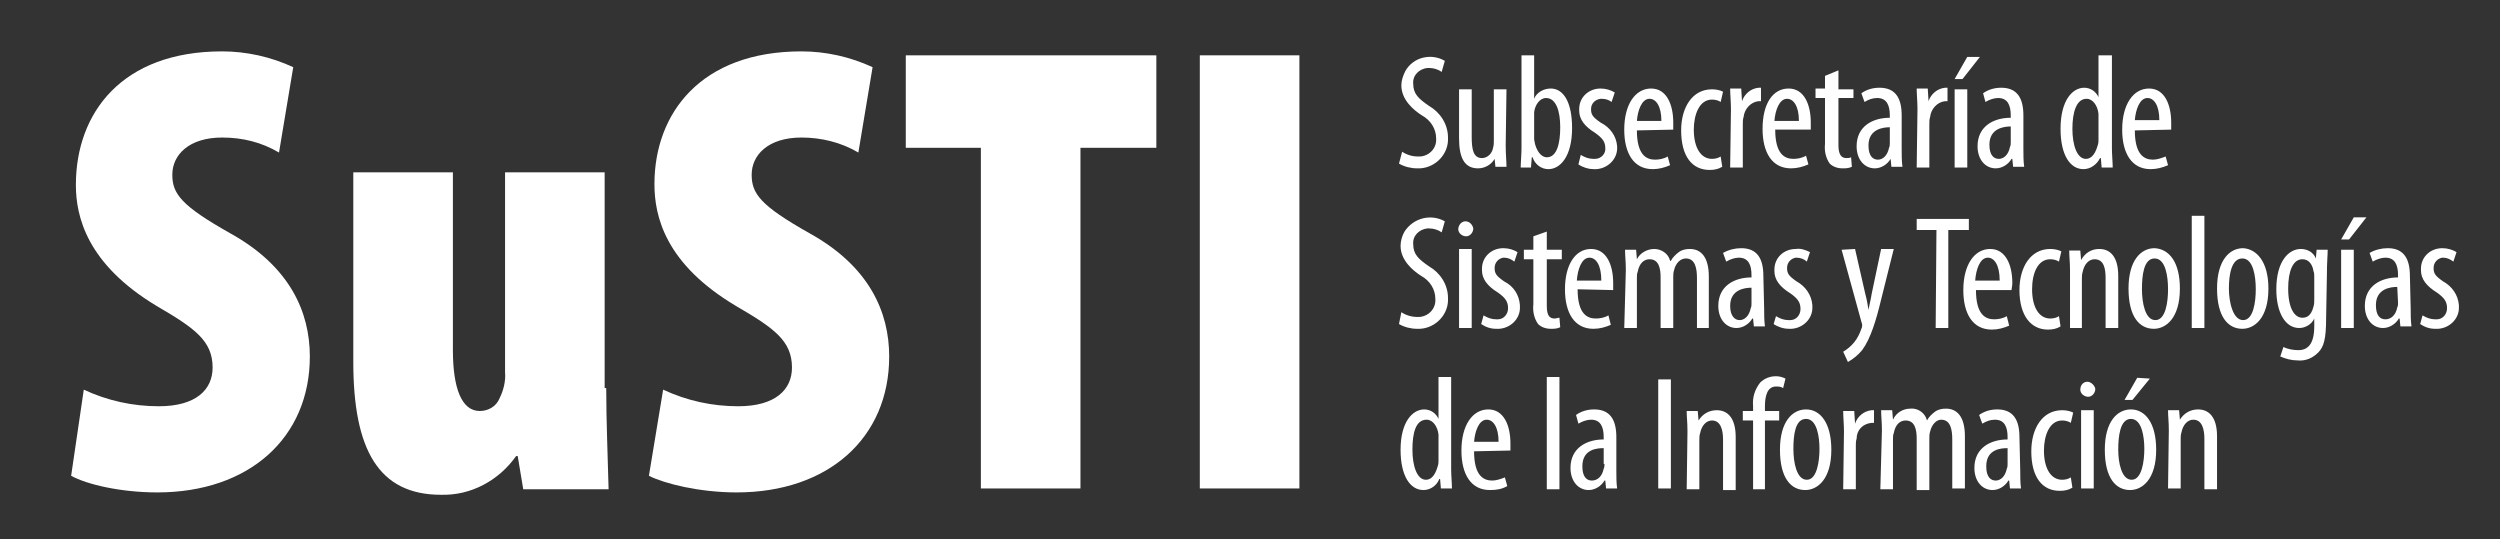 <?xml version="1.0" encoding="utf-8"?>
<!-- Generator: Adobe Illustrator 24.0.1, SVG Export Plug-In . SVG Version: 6.00 Build 0)  -->
<svg version="1.1" id="Capa_1" xmlns="http://www.w3.org/2000/svg" xmlns:xlink="http://www.w3.org/1999/xlink" x="0px" y="0px"
	 viewBox="0 0 316.3 68.2" style="enable-background:new 0 0 316.3 68.2;" xml:space="preserve">
<rect x="0" y="0" width="316.3" height="68.2" fill="#333333" stroke="none"/>
<style type="text/css">
	.st0{fill-rule:evenodd;clip-rule:evenodd;fill:#FFFFFF;}
	.st1{fill:#FFFFFF;}
</style>
<title>logoSustiVerde</title>
<g>
	<path class="st0" d="M274.3,61.8h1.6v-6.2c0-0.3,0-0.6,0.1-0.9c0.2-1,0.8-1.6,1.5-1.6c1.1,0,1.4,1.2,1.4,2.4v6.4h1.6v-6.7
		c0-2.4-1-3.4-2.4-3.4c-1,0-1.8,0.5-2.3,1.3l0,0l-0.1-1.2h-1.4c0,0.8,0.1,1.4,0.1,2.6L274.3,61.8z M270.4,47.8l-1.6,2.8h1l2.2-2.7
		L270.4,47.8z M269.6,53c1.4,0,1.7,2.3,1.7,3.8s-0.3,3.9-1.6,3.9s-1.7-2.2-1.7-3.8S268.2,53,269.6,53L269.6,53z M269.6,51.8
		c-1.7,0-3.3,1.5-3.3,5.1s1.4,5.1,3.2,5.1c1.5,0,3.3-1.3,3.3-5.1C272.8,53.5,271.4,51.8,269.6,51.8L269.6,51.8z M264.1,48.3
		c-0.5,0-0.9,0.4-0.9,1l0,0l0,0c0,0.5,0.5,0.9,1,0.9s0.9-0.5,0.9-1C265,48.7,264.5,48.3,264.1,48.3z M264.9,61.8v-9.9h-1.6v9.9
		L264.9,61.8z M262,60.4c-0.3,0.2-0.7,0.3-1.1,0.3c-1.4,0-2.3-1.4-2.3-3.7c0-1.9,0.7-3.8,2.3-3.8c0.4,0,0.8,0.1,1.1,0.3l0.3-1.3
		c-0.4-0.2-0.9-0.3-1.4-0.3c-2.5,0-3.9,2.3-3.9,5.2c0,3.3,1.4,5,3.6,5c0.6,0,1.1-0.1,1.6-0.4L262,60.4z M254,58.7
		c0,0.2,0,0.4-0.1,0.6c-0.2,1-0.8,1.5-1.4,1.5s-1.2-0.4-1.2-1.8c0-2.2,1.9-2.3,2.7-2.3V58.7z M255.5,55.3c0-2.2-0.8-3.5-2.8-3.5
		c-0.8,0-1.6,0.2-2.3,0.7l0.4,1.1c0.5-0.3,1-0.5,1.6-0.5c1.2,0,1.6,0.9,1.6,2.2v0.3c-2.2,0-4.2,1.1-4.2,3.6c0,1.7,1,2.8,2.3,2.8
		c0.8,0,1.6-0.5,2-1.2h0.1l0.1,1h1.4c-0.1-0.7-0.1-1.5-0.1-2.3L255.5,55.3z M237.9,61.9h1.6v-6.3c0-0.3,0-0.6,0.1-0.8
		c0.2-1.1,0.8-1.6,1.5-1.6c1.2,0,1.4,1.2,1.4,2.3V62h1.6v-6.5c0-0.3,0-0.6,0.1-0.9c0.2-0.9,0.8-1.5,1.4-1.5c1.2,0,1.4,1.3,1.4,2.5
		v6.2h1.6v-6.6c0-2.5-1-3.5-2.4-3.5c-0.5,0-1,0.1-1.4,0.4c-0.4,0.3-0.8,0.7-1,1.1l0,0c-0.2-0.9-1.1-1.6-2.1-1.5
		c-0.9,0-1.8,0.5-2.2,1.4l0,0l-0.1-1.2H238c0,0.8,0.1,1.4,0.1,2.6L237.9,61.9z M233.2,61.9h1.6v-5.5c0-0.3,0-0.6,0.1-0.9
		c0-1.1,0.8-1.9,1.9-2h0.3v-1.6c-0.1,0-0.2,0-0.3,0c-1,0.1-1.8,0.8-2.1,1.7l0,0l-0.1-1.6h-1.4c0,0.7,0.1,1.7,0.1,2.6L233.2,61.9z
		 M228.5,53c1.4,0,1.7,2.3,1.7,3.8s-0.3,3.9-1.6,3.9s-1.7-2.2-1.7-3.9S227.1,53,228.5,53L228.5,53z M228.5,51.8
		c-1.7,0-3.3,1.5-3.3,5.1s1.4,5.1,3.2,5.1c1.5,0,3.3-1.3,3.3-5.1C231.7,53.5,230.3,51.8,228.5,51.8L228.5,51.8z M223.3,61.9v-8.7
		h1.8V52h-1.8v-0.6c0-1.3,0.3-2.5,1.4-2.5c0.3,0,0.6,0,0.9,0.2l0.3-1.2c-0.4-0.2-0.8-0.3-1.2-0.3c-0.8,0-1.5,0.3-2,0.8
		c-0.7,0.9-1,1.9-0.9,3V52h-1.3v1.2h1.3v8.7H223.3z M213.4,61.9h1.6v-6.2c0-0.3,0-0.6,0.1-0.9c0.2-1,0.8-1.6,1.5-1.6
		c1.1,0,1.4,1.2,1.4,2.4V62h1.6v-6.7c0-2.4-1-3.4-2.4-3.4c-1,0-1.8,0.5-2.3,1.3l0,0l-0.1-1.2h-1.4c0,0.8,0.1,1.4,0.1,2.6L213.4,61.9
		z M209.8,48v13.8h1.6V48H209.8z M203,58.7c0,0.2,0,0.4-0.1,0.6c-0.2,1-0.8,1.5-1.5,1.5c-0.6,0-1.2-0.4-1.2-1.8
		c0-2.2,1.9-2.3,2.7-2.3v2H203z M204.5,55.3c0-2.2-0.8-3.5-2.8-3.5c-0.8,0-1.6,0.2-2.3,0.7l0.3,1.1c0.5-0.3,1.1-0.5,1.6-0.5
		c1.2,0,1.6,0.9,1.6,2.2v0.3c-2.2,0-4.2,1.1-4.2,3.6c0,1.7,1,2.8,2.3,2.8c0.8,0,1.6-0.5,2-1.2h0.1l0.1,1h1.4
		c-0.1-0.7-0.1-1.5-0.1-2.3L204.5,55.3z M195.7,61.9h1.6V47.7h-1.6V61.9z M186.5,55.9c0.1-1.3,0.6-2.8,1.6-2.8
		c0.8,0,1.5,0.9,1.5,2.8H186.5z M191.1,57v-0.9c0-2.2-0.8-4.3-2.8-4.3s-3.4,2-3.4,5.2c0,3,1.2,5,3.6,5c0.8,0,1.5-0.1,2.2-0.5
		l-0.3-1.1c-0.5,0.2-1.1,0.4-1.6,0.4c-1.1,0-2.3-0.6-2.3-3.7L191.1,57z M182,58.3c0,0.2,0,0.4-0.1,0.7c-0.4,1.4-1,1.7-1.5,1.7
		c-1.1,0-1.7-1.7-1.7-3.8s0.4-3.8,1.8-3.8c0.8,0,1.4,0.9,1.5,1.9v0.7V58.3z M182,47.7V53l0,0c-0.3-0.7-1-1.2-1.8-1.2
		c-1.5,0-3,1.6-3,5.1c0,3.3,1.2,5.1,2.9,5.1c0.9,0,1.7-0.6,2-1.4h0.1l0.1,1.2h1.4c0-0.6-0.1-1.7-0.1-2.4V47.7H182z M306.2,41
		c0.6,0.4,1.2,0.6,1.9,0.6c1.5,0.1,2.9-1,3-2.5c0-0.2,0-0.3,0-0.5c-0.1-1.3-0.9-2.4-2-3c-1-0.7-1.2-1-1.2-1.7s0.5-1.2,1.1-1.3h0.1
		c0.5,0,0.9,0.2,1.3,0.5l0.4-1.2c-0.5-0.3-1.1-0.5-1.8-0.5c-1.5,0-2.7,1.1-2.7,2.6l0,0c0,0.1,0,0.1,0,0.2c0,1.1,0.7,2,2,2.8
		c1,0.7,1.3,1.2,1.3,2c0,0.7-0.5,1.4-1.3,1.4c-0.1,0-0.1,0-0.2,0c-0.6,0-1.1-0.2-1.6-0.5L306.2,41z M303.4,38.3c0,0.2,0,0.4-0.1,0.6
		c-0.2,1-0.8,1.5-1.5,1.5s-1.2-0.5-1.2-1.8c0-2.1,1.9-2.3,2.7-2.3L303.4,38.3z M304.9,34.9c0-2.2-0.8-3.5-2.8-3.5
		c-0.8,0-1.6,0.2-2.3,0.6l0.4,1.1c0.5-0.3,1.1-0.5,1.6-0.5c1.2,0,1.6,0.9,1.6,2.2v0.3c-2.2,0-4.2,1.1-4.2,3.6c0,1.7,1,2.8,2.3,2.8
		c0.8,0,1.6-0.5,2-1.2h0.1l0.1,1h1.4c-0.1-0.8-0.1-1.5-0.1-2.3L304.9,34.9z M297.8,27.5l-1.6,2.8h1l2.2-2.8H297.8z M297.8,41.5v-9.9
		h-1.6v9.9H297.8z M292.8,37.9c0,0.3,0,0.6-0.1,0.9c-0.3,1.2-0.9,1.4-1.4,1.4c-1,0-1.8-1.2-1.8-3.7c0-2.2,0.6-3.7,1.8-3.7
		c0.9,0,1.3,0.8,1.4,1.5c0.1,0.2,0.1,0.5,0.1,0.7V37.9z M294.4,34.7c0-1.5,0.1-2.4,0.1-3.1h-1.4l-0.1,1.1l0,0
		c-0.3-0.8-1.1-1.2-1.9-1.2c-1.5,0-3.1,1.5-3.1,5.1c0,2.9,1.1,4.9,2.9,4.9c0.8,0,1.6-0.5,1.9-1.2l0,0v1c0,2.2-0.8,3-2,3
		c-0.6,0-1.3-0.1-1.9-0.4l-0.4,1.2c0.7,0.3,1.4,0.5,2.2,0.5c1,0.1,1.9-0.3,2.6-1s1-1.7,1-4.3L294.4,34.7z M283.7,32.7
		c1.4,0,1.7,2.3,1.7,3.9c0,1.6-0.3,3.9-1.6,3.9s-1.8-2.3-1.8-4S282.3,32.7,283.7,32.7L283.7,32.7z M283.8,31.4
		c-1.7,0-3.3,1.5-3.3,5.1s1.4,5.1,3.2,5.1c1.5,0,3.3-1.3,3.3-5.1C287,33.1,285.5,31.5,283.8,31.4L283.8,31.4z M277.3,41.5h1.6V27.3
		h-1.6V41.5z M272.6,32.7c1.4,0,1.7,2.3,1.7,3.9c0,1.6-0.3,3.9-1.6,3.9s-1.7-2.2-1.7-3.9C271,34.9,271.2,32.7,272.6,32.7L272.6,32.7
		z M272.6,31.4c-1.7,0-3.3,1.5-3.3,5.1s1.4,5.1,3.2,5.1c1.5,0,3.3-1.3,3.3-5.1C275.8,33.1,274.4,31.5,272.6,31.4L272.6,31.4z
		 M261.8,41.5h1.6v-6.2c0-0.3,0-0.6,0.1-0.9c0.2-1,0.8-1.6,1.5-1.6c1.2,0,1.4,1.2,1.4,2.4v6.3h1.6v-6.6c0-2.4-1-3.4-2.4-3.4
		c-1,0-1.8,0.5-2.3,1.4l0,0l-0.1-1.2h-1.4c0,0.8,0.1,1.4,0.1,2.6v7.2H261.8z M260.5,40c-0.3,0.2-0.7,0.3-1.1,0.3
		c-1.4,0-2.3-1.4-2.3-3.7c0-2,0.7-3.8,2.3-3.8c0.4,0,0.8,0.1,1.1,0.3l0.3-1.3c-0.4-0.2-0.9-0.3-1.4-0.3c-2.5,0-3.9,2.3-3.9,5.2
		c0,3.3,1.5,5,3.6,5c0.6,0,1.1-0.1,1.6-0.4L260.5,40z M249.9,35.5c0.1-1.4,0.6-2.9,1.6-2.9c0.8,0,1.5,0.9,1.5,2.9H249.9z
		 M254.5,36.7c0-0.2,0.1-0.5,0.1-0.9c0-2.2-0.8-4.3-2.8-4.3s-3.4,2-3.4,5.2c0,3,1.2,5,3.6,5c0.8,0,1.5-0.2,2.2-0.5l-0.3-1.2
		c-0.5,0.3-1.1,0.4-1.6,0.4c-1.1,0-2.3-0.6-2.3-3.7H254.5z M244.9,41.5h1.6V29.1h2.6v-1.4h-6.6v1.4h2.5L244.9,41.5z M233,31.6
		l2.5,9.1c0,0.1,0.1,0.2,0.1,0.4s0,0.3-0.1,0.5c-0.2,0.6-0.5,1.2-0.9,1.7s-0.9,0.9-1.4,1.2l0.6,1.3c0.7-0.4,1.3-0.9,1.8-1.5
		c1.1-1.5,1.8-3.9,2.4-6.4l1.6-6.4H238l-1.2,5.7c-0.1,0.7-0.3,1.4-0.4,2l0,0c-0.1-0.6-0.2-1.3-0.4-2l-1.3-5.7L233,31.6z M224.4,41
		c0.6,0.4,1.3,0.6,1.9,0.6c1.5,0.1,2.9-1,3-2.5c0-0.2,0-0.3,0-0.5c-0.1-1.3-0.9-2.4-2-3c-1-0.7-1.2-1-1.2-1.7s0.5-1.2,1.1-1.3h0.1
		c0.5,0,1,0.2,1.3,0.5l0.4-1.2c-0.6-0.3-1.2-0.5-1.8-0.4c-1.5,0-2.7,1.1-2.7,2.6c0,0.1,0,0.1,0,0.2c0,1.1,0.7,2,2,2.8
		c1,0.7,1.3,1.2,1.3,2c0,0.7-0.5,1.4-1.3,1.4c-0.1,0-0.1,0-0.2,0c-0.6,0-1.1-0.2-1.6-0.5L224.4,41z M221.6,38.4c0,0.2,0,0.4-0.1,0.6
		c-0.2,1-0.8,1.5-1.4,1.5s-1.2-0.5-1.2-1.8c0-2.1,1.9-2.3,2.7-2.3V38.4z M223.1,34.9c0-2.2-0.8-3.5-2.8-3.5c-0.8,0-1.6,0.2-2.3,0.6
		l0.4,1.1c0.5-0.3,1.1-0.5,1.6-0.5c1.2,0,1.6,0.9,1.6,2.2v0.3c-2.2,0-4.2,1.1-4.2,3.6c0,1.7,1,2.8,2.3,2.8c0.8,0,1.6-0.5,2-1.2h0.1
		l0.1,1h1.4c-0.1-0.8-0.1-1.5-0.1-2.3L223.1,34.9z M205.5,41.5h1.6v-6.3c0-0.3,0-0.6,0.1-0.8c0.2-1.1,0.8-1.6,1.5-1.6
		c1.2,0,1.4,1.2,1.4,2.3v6.4h1.6v-6.4c0-0.3,0-0.6,0.1-0.9c0.2-0.9,0.8-1.5,1.5-1.5c1.2,0,1.4,1.3,1.4,2.5v6.3h1.5V35
		c0-2.5-1-3.5-2.4-3.5c-0.5,0-1,0.1-1.4,0.4c-0.4,0.3-0.8,0.7-1,1.1h-0.1c-0.2-0.9-1.1-1.5-2-1.5s-1.8,0.5-2.2,1.3l0,0l-0.1-1.2
		h-1.4c0,0.8,0.1,1.4,0.1,2.6L205.5,41.5z M199.5,35.5c0.1-1.4,0.6-2.9,1.6-2.9c0.8,0,1.5,0.9,1.5,2.9H199.5z M204.1,36.7v-0.9
		c0-2.2-0.8-4.3-2.8-4.3s-3.3,2-3.3,5.1c0,3,1.2,5,3.6,5c0.8,0,1.5-0.2,2.2-0.5l-0.3-1.2c-0.5,0.3-1.1,0.4-1.6,0.4
		c-1.1,0-2.3-0.6-2.3-3.7L204.1,36.7z M194,29.9v1.7h-1.2v1.2h1.2v5.7c-0.1,0.9,0.1,1.8,0.6,2.5c0.4,0.4,1,0.6,1.6,0.6
		c0.4,0,0.8,0,1.2-0.2l-0.1-1.2c-0.2,0-0.4,0.1-0.6,0.1c-0.6,0-1-0.3-1-1.6v-5.9h1.9v-1.2h-1.9v-2.3L194,29.9z M187.4,41
		c0.6,0.4,1.2,0.6,1.9,0.6c1.5,0.1,2.9-1,3-2.5c0-0.2,0-0.3,0-0.5c-0.1-1.3-0.8-2.4-2-3c-1-0.7-1.2-1-1.2-1.7s0.5-1.2,1.1-1.3h0.1
		c0.5,0,0.9,0.2,1.3,0.5l0.4-1.2c-0.5-0.3-1.1-0.5-1.8-0.5c-1.5,0-2.7,1.1-2.7,2.6c0,0.1,0,0.1,0,0.2c0,1.1,0.7,2,2,2.8
		c1,0.7,1.3,1.2,1.3,2c0,0.7-0.5,1.4-1.3,1.4c-0.1,0-0.1,0-0.2,0c-0.6,0-1.1-0.2-1.6-0.5L187.4,41z M185.4,28c-0.5,0-0.9,0.5-0.9,1
		s0.5,0.9,1,0.9s0.9-0.5,0.9-1C186.3,28.4,185.9,28,185.4,28z M186.2,41.5v-10h-1.6v10H186.2z M177,41c0.7,0.4,1.5,0.6,2.3,0.6
		c2,0.1,3.8-1.5,3.9-3.5c0-0.1,0-0.3,0-0.4c0-1.7-1-3.2-2.4-4c-1.3-0.9-2-1.5-2-2.8c-0.1-1.1,0.8-1.9,1.8-2c0.1,0,0.1,0,0.2,0
		c0.6,0,1.2,0.2,1.6,0.5l0.4-1.4c-1.8-1-4-0.4-5.1,1.3c-0.3,0.5-0.5,1.2-0.5,1.8c0,1.8,1.5,3.1,2.6,3.8c1.1,0.6,1.8,1.7,1.8,2.9
		c0.1,1.2-0.8,2.2-2,2.3c-0.1,0-0.2,0-0.3,0c-0.7,0-1.4-0.2-2-0.6L177,41z M270.1,15.2c0.1-1.3,0.6-2.8,1.6-2.8
		c0.8,0,1.5,0.9,1.5,2.8H270.1z M274.7,16.4v-0.9c0-2.2-0.8-4.3-2.8-4.3s-3.4,2-3.4,5.2c0,3,1.2,5,3.6,5c0.8,0,1.5-0.2,2.2-0.5
		l-0.3-1.1c-0.5,0.2-1.1,0.4-1.6,0.4c-1.1,0-2.3-0.6-2.3-3.7L274.7,16.4z M265.5,17.7c0,0.2,0,0.4-0.1,0.7c-0.4,1.4-1,1.7-1.5,1.7
		c-1.1,0-1.7-1.7-1.7-3.8s0.5-3.8,1.8-3.8c0.8,0,1.4,0.9,1.5,1.9v0.7V17.7z M265.5,7v5.3l0,0c-0.3-0.7-1-1.2-1.8-1.2
		c-1.5,0-3,1.6-3,5.2c0,3.3,1.2,5.1,2.9,5.1c0.9,0,1.7-0.6,2.1-1.4h0.1l0.1,1.2h1.4c0-0.6-0.1-1.7-0.1-2.4V7H265.5z M254.4,18
		c0,0.2,0,0.4-0.1,0.6c-0.2,1-0.8,1.5-1.4,1.5s-1.2-0.4-1.2-1.8c0-2.1,1.9-2.3,2.7-2.3V18z M256,14.6c0-2.2-0.8-3.5-2.8-3.5
		c-0.8,0-1.6,0.2-2.3,0.7l0.3,1.1c0.5-0.3,1.1-0.5,1.6-0.5c1.2,0,1.6,0.9,1.6,2.2v0.3c-2.2,0-4.2,1.1-4.2,3.6c0,1.7,1,2.8,2.3,2.8
		c0.8,0,1.6-0.5,2-1.2h0.1l0.1,1h1.4c-0.1-0.7-0.1-1.5-0.1-2.3V14.6z M248.9,7.2l-1.6,2.8h1l2.2-2.8C250.5,7.2,248.9,7.2,248.9,7.2z
		 M248.9,21.2v-9.9h-1.6v9.9H248.9z M242.5,21.2h1.6v-5.5c0-0.3,0-0.6,0.1-0.9c0.1-1,0.9-1.9,1.9-2h0.3v-1.7c-0.1,0-0.2,0-0.3,0
		c-1,0.1-1.8,0.8-2.1,1.7l0,0l-0.1-1.6h-1.4c0,0.7,0.1,1.7,0.1,2.6L242.5,21.2z M239.1,18.1c0,0.2,0,0.4-0.1,0.6
		c-0.2,1-0.8,1.5-1.4,1.5s-1.2-0.4-1.2-1.8c0-2.1,1.9-2.3,2.7-2.3V18.1z M240.6,14.6c0-2.2-0.8-3.5-2.8-3.5c-0.8,0-1.6,0.2-2.3,0.7
		l0.4,1.1c0.5-0.3,1-0.5,1.6-0.5c1.2,0,1.6,0.9,1.6,2.2v0.3c-2.2,0-4.2,1.1-4.2,3.6c0,1.7,1,2.8,2.3,2.8c0.8,0,1.6-0.5,2-1.2l0,0
		l0.1,1h1.4c-0.1-0.7-0.1-1.5-0.1-2.3V14.6z M230.9,9.6v1.6h-1.2v1.2h1.2v5.8c-0.1,0.9,0.1,1.8,0.6,2.5c0.4,0.4,1,0.6,1.6,0.6
		c0.4,0,0.8,0,1.2-0.2l-0.1-1.2c-0.2,0.1-0.4,0.1-0.6,0.1c-0.6,0-1-0.4-1-1.6v-6h1.9v-1.1h-1.9V8.9L230.9,9.6z M224.5,15.3
		c0.1-1.3,0.6-2.8,1.6-2.8c0.8,0,1.5,0.9,1.5,2.8H224.5z M229.1,16.4v-0.9c0-2.2-0.8-4.3-2.8-4.3s-3.3,1.9-3.3,5.1c0,3,1.2,5,3.6,5
		c0.8,0,1.5-0.2,2.2-0.5l-0.3-1.1c-0.5,0.3-1.1,0.4-1.6,0.4c-1.1,0-2.3-0.6-2.3-3.7H229.1z M218.9,21.2h1.6v-5.5
		c0-0.3,0-0.6,0.1-0.9c0.1-1,0.9-1.9,1.9-2h0.3v-1.7c-0.1,0-0.2,0-0.3,0c-1,0.1-1.8,0.8-2.1,1.7l0,0l-0.1-1.6h-1.4
		c0,0.7,0.1,1.7,0.1,2.6L218.9,21.2z M217.7,19.8c-0.3,0.2-0.7,0.3-1.1,0.3c-1.4,0-2.3-1.4-2.3-3.7c0-1.9,0.7-3.8,2.3-3.8
		c0.4,0,0.8,0.1,1.1,0.3l0.3-1.3c-0.4-0.2-0.9-0.3-1.4-0.3c-2.5,0-3.9,2.3-3.9,5.2c0,3.3,1.4,5,3.6,5c0.6,0,1.1-0.1,1.6-0.4
		L217.7,19.8z M207.1,15.3c0.1-1.3,0.6-2.8,1.6-2.8c0.8,0,1.5,0.9,1.5,2.8H207.1z M211.7,16.4v-0.9c0-2.2-0.8-4.3-2.8-4.3
		s-3.4,2-3.4,5.2c0,3,1.2,5,3.6,5c0.8,0,1.5-0.2,2.2-0.5l-0.3-1.1c-0.5,0.3-1.1,0.4-1.6,0.4c-1.1,0-2.3-0.6-2.3-3.7L211.7,16.4z
		 M199.7,20.8c0.6,0.4,1.3,0.6,1.9,0.6c1.5,0.1,2.9-1,3-2.5c0-0.1,0-0.3,0-0.4c-0.1-1.3-0.9-2.4-2.1-3c-1-0.7-1.2-1-1.2-1.7
		s0.5-1.2,1.2-1.3h0.1c0.5,0,0.9,0.1,1.3,0.4l0.4-1.2c-0.5-0.3-1.1-0.5-1.8-0.5c-1.5,0-2.7,1.1-2.7,2.6l0,0c0,0.1,0,0.1,0,0.2
		c0,1.1,0.7,2,2,2.8c1,0.7,1.3,1.2,1.3,1.9c0.1,0.7-0.5,1.4-1.3,1.4c-0.1,0-0.1,0-0.2,0c-0.6,0-1.1-0.2-1.6-0.5L199.7,20.8z
		 M194.1,14.9v-0.7c0.1-0.9,0.7-1.8,1.5-1.8c1.3,0,1.8,1.7,1.8,3.7s-0.4,3.8-1.7,3.8c-0.4,0-1.1-0.3-1.5-1.7c0-0.2-0.1-0.4-0.1-0.6
		V14.9z M192.5,18.8c0,0.7-0.1,1.8-0.1,2.4h1.3l0.1-1.3h0.1c0.3,0.9,1.1,1.5,2,1.5c1.5,0,3-1.6,3-5.2c0-3.3-1.1-5-2.7-5
		c-0.9,0-1.8,0.5-2.1,1.3l0,0V7h-1.6V18.8z M190.6,11.3H189v6.5c0,0.3,0,0.6-0.1,0.9c-0.1,0.7-0.7,1.3-1.4,1.3
		c-1.1,0-1.3-1.1-1.3-2.7v-6h-1.6v6.2c0,2.5,0.7,3.8,2.4,3.8c0.9,0,1.7-0.5,2.1-1.2l0,0l0.1,1h1.4c0-0.7-0.1-1.6-0.1-2.7L190.6,11.3
		z M177,20.7c0.7,0.4,1.5,0.6,2.3,0.6c2,0.1,3.8-1.5,3.9-3.5c0-0.1,0-0.3,0-0.4c0-1.7-1-3.2-2.4-4c-1.3-0.9-2-1.5-2-2.8
		c-0.1-1.1,0.8-1.9,1.8-2c0.1,0,0.1,0,0.2,0c0.6,0,1.2,0.2,1.6,0.5l0.4-1.4c-1.7-1-4-0.5-5,1.3c-0.3,0.6-0.5,1.2-0.5,1.8
		c0,1.8,1.5,3.1,2.6,3.8c1.1,0.6,1.8,1.7,1.8,2.9c0.1,1.2-0.8,2.2-2,2.3c-0.1,0-0.2,0-0.3,0c-0.7,0-1.4-0.2-2-0.6L177,20.7z"/>
	<path class="st1" d="M10.6,49.3c3,1.4,6.2,2.1,9.5,2.1c4.7,0,6.8-2.1,6.8-4.9c0-3.4-2.3-5-7.1-7.8C11,33.4,9.6,27.4,9.6,23.4
		c0-9.1,5.8-16.9,18.5-16.9c3.1,0,6.2,0.7,9,2l-1.8,10.8c-2.2-1.3-4.6-1.9-7.2-1.9c-4.2,0-6.3,2.2-6.3,4.7c0,2.4,1.1,3.9,7.3,7.4
		c7.6,4.2,10.1,10,10.1,15.6c0,10.3-7.7,17.2-19.3,17.2c-4.6,0-8.9-1-10.9-2.1L10.6,49.3z"/>
	<path class="st1" d="M76.7,49.1c0,4.2,0.2,8.7,0.3,12.8H66.2l-0.7-4.2h-0.2c-2.2,3.1-5.7,5-9.5,4.9c-7.9,0-11.1-5.7-11.1-16.8v-24
		h12.6v22.5c0,4.8,1.1,7.7,3.4,7.7c1.1,0,2.1-0.6,2.5-1.6c0.5-1,0.8-2.2,0.7-3.3V21.8h12.6v27.3H76.7z"/>
	<path class="st1" d="M83.9,49.3c3,1.4,6.2,2.1,9.5,2.1c4.7,0,6.8-2.1,6.8-4.9c0-3.4-2.3-5-7.1-7.8c-8.9-5.3-10.3-11.3-10.3-15.4
		c0-9,5.9-16.8,18.6-16.8c3.1,0,6.2,0.7,9,2l-1.8,10.8c-2.2-1.3-4.7-1.9-7.2-1.9c-4.2,0-6.3,2.2-6.3,4.7c0,2.4,1.1,3.9,7.3,7.4
		c7.6,4.2,10.1,10,10.1,15.6c0,10.3-7.7,17.2-19.3,17.2c-4.7,0-9.1-1.1-11.1-2.1L83.9,49.3z"/>
	<path class="st1" d="M124.1,18.7h-9.5V7h31.7v11.7h-9.6v43.1h-12.6C124.1,61.8,124.1,18.7,124.1,18.7z"/>
	<path class="st1" d="M164.4,7v54.8h-12.6V7H164.4z"/>
</g>
</svg>
